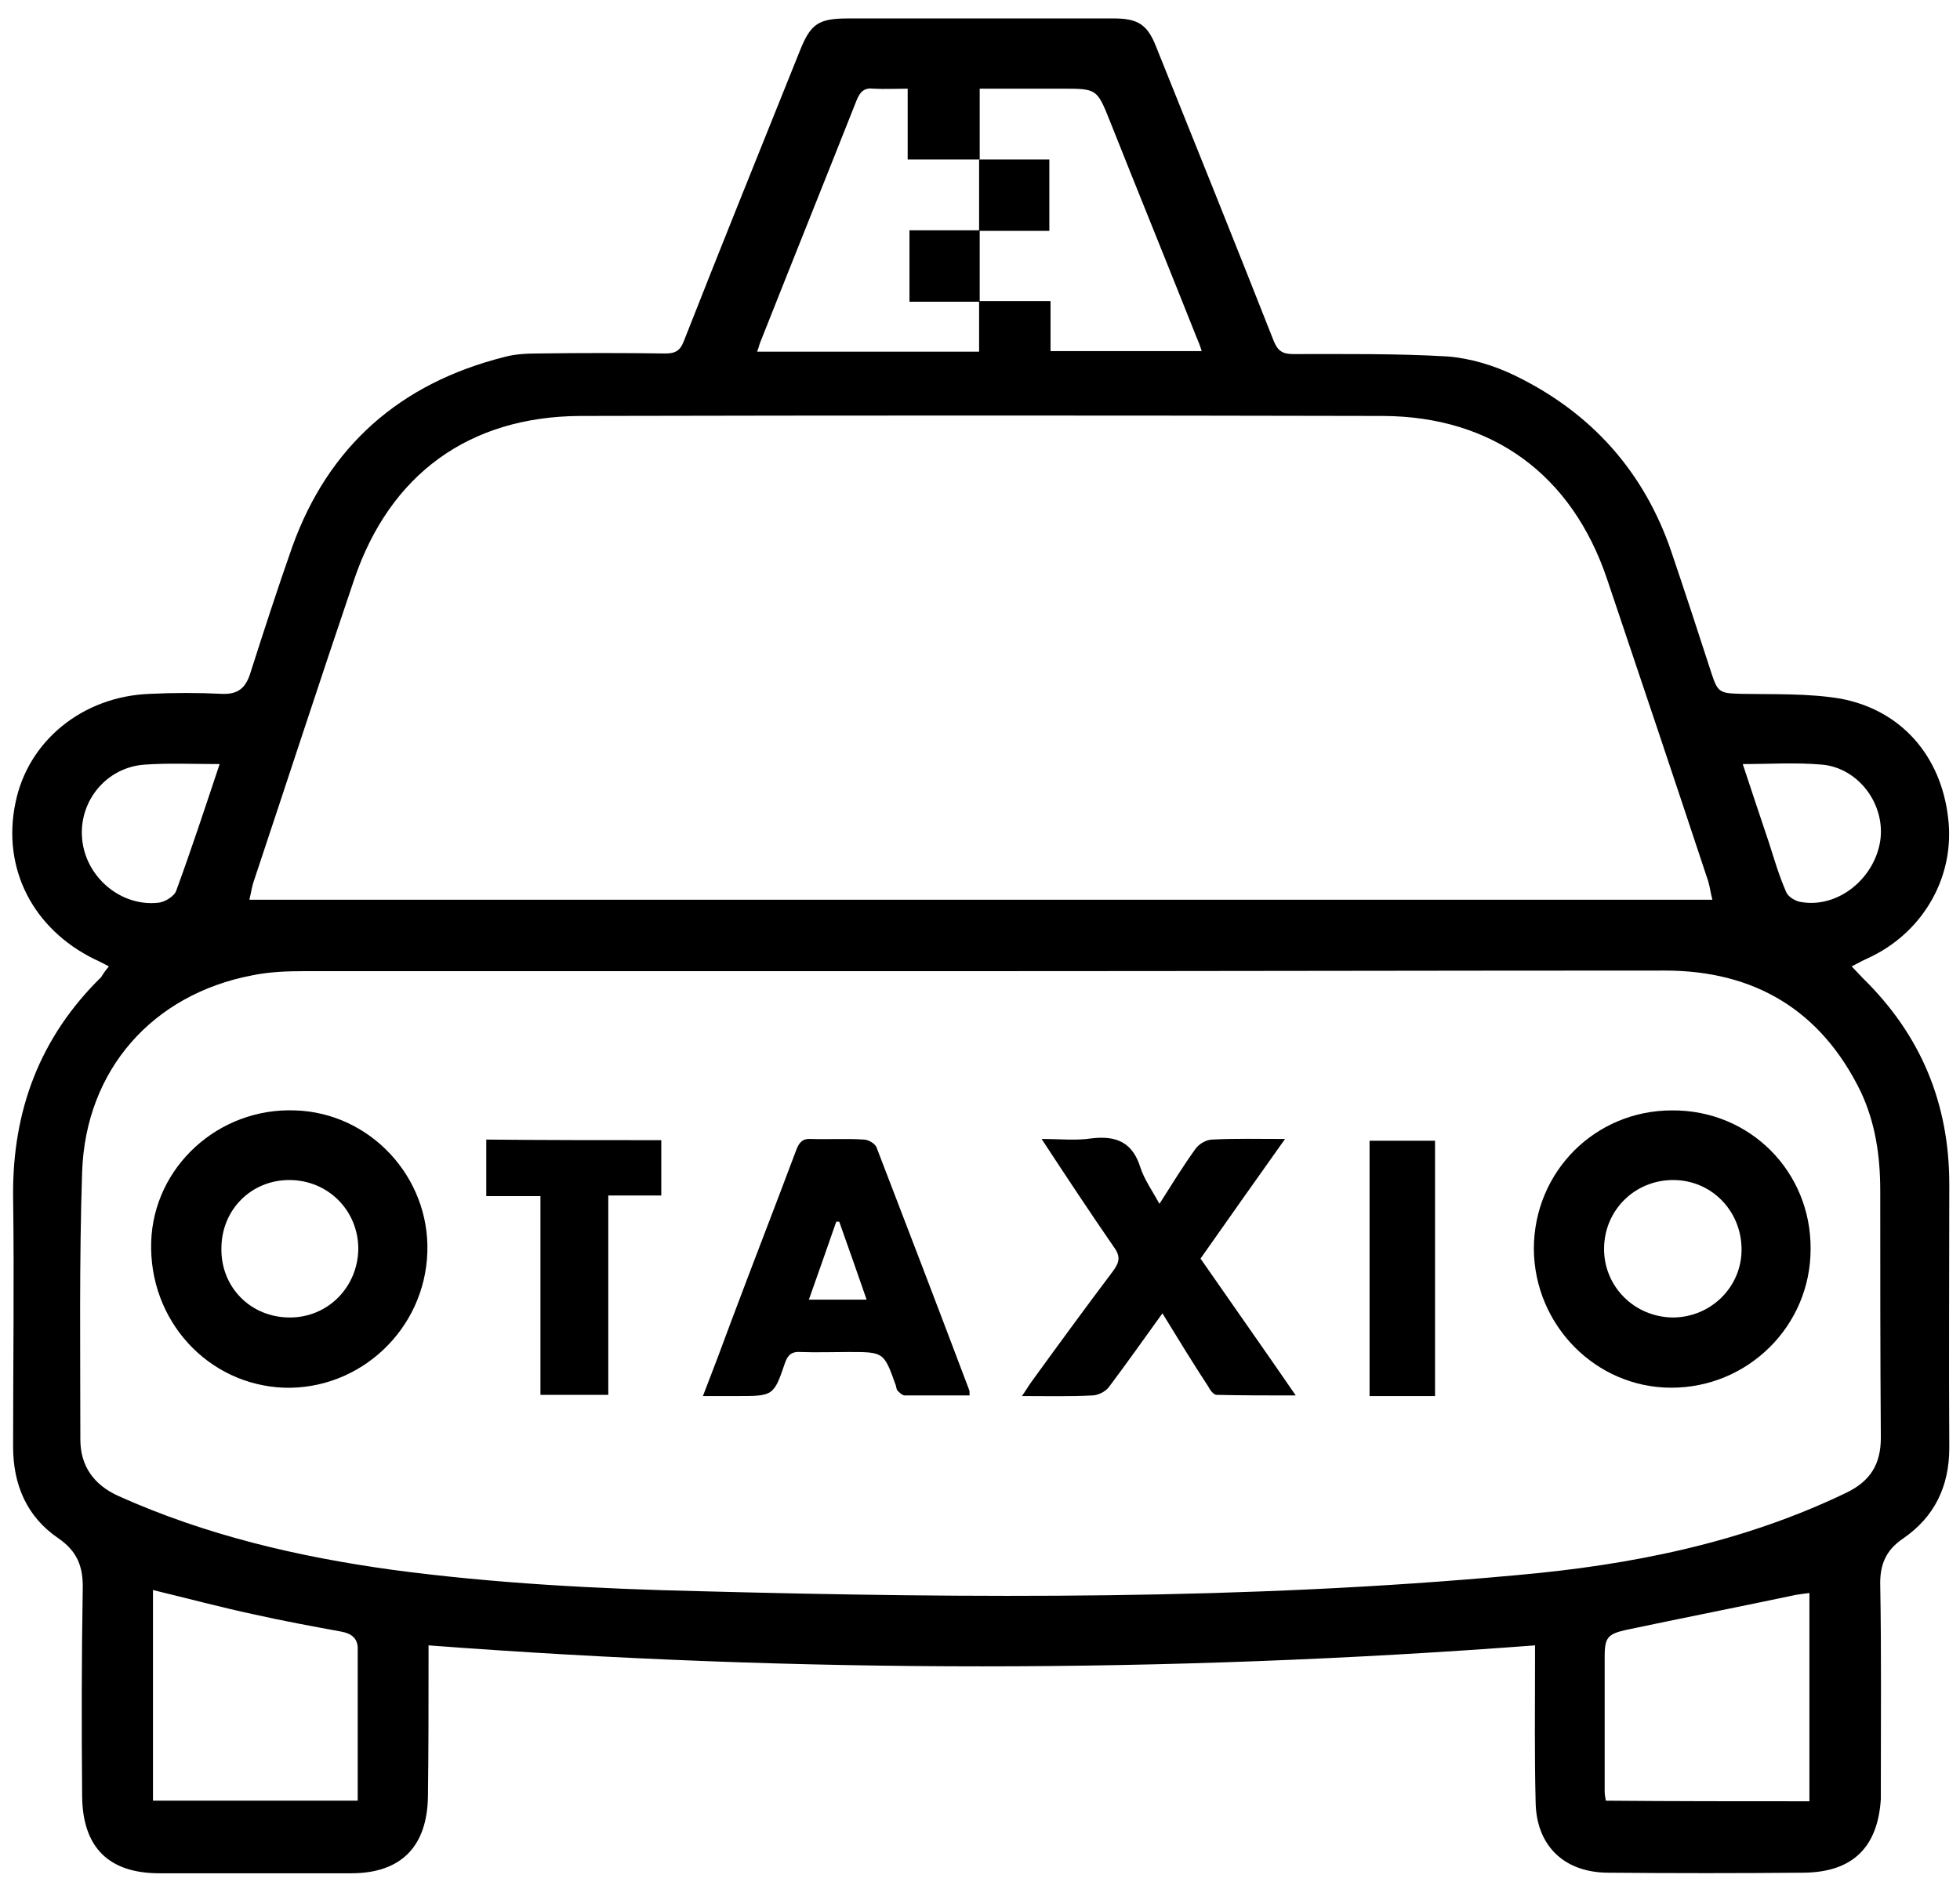 <?xml version="1.0" encoding="utf-8"?>
<!-- Generator: Adobe Illustrator 21.0.0, SVG Export Plug-In . SVG Version: 6.00 Build 0)  -->
<svg version="1.1" id="Calque_1" xmlns="http://www.w3.org/2000/svg" xmlns:xlink="http://www.w3.org/1999/xlink" x="0px" y="0px"
	 viewBox="0 0 329.3 319.3" style="enable-background:new 0 0 329.3 319.3;" xml:space="preserve">
<g>
	<path d="M18.3,162.4c-1-0.5-1.7-0.9-2.4-1.2c-10.4-5.1-15.6-15.3-13.3-26.3c2.1-10.4,11.3-17.9,22.6-18.3c4-0.2,8.1-0.2,12.1,0
		c2.6,0.1,3.9-0.9,4.7-3.3c2.3-7.2,4.6-14.3,7.1-21.4c6.1-17,18.2-27.5,35.6-31.9c1.8-0.5,3.8-0.6,5.7-0.6c7.1-0.1,14.3-0.1,21.4,0
		c1.7,0,2.5-0.5,3.1-2.1c6.4-16.3,13-32.6,19.5-48.8c1.8-4.5,3.1-5.4,8.1-5.4c14.9,0,29.7,0,44.6,0c4.1,0,5.7,1,7.2,4.9
		c6.6,16.4,13.2,32.8,19.7,49.3c0.7,1.7,1.5,2.2,3.3,2.2c8.7,0,17.3-0.1,25.9,0.4c3.8,0.3,7.8,1.5,11.3,3.2
		c12.8,6.2,21.7,16.1,26.3,29.6c2.3,6.8,4.5,13.5,6.7,20.3c1.1,3.4,1.4,3.5,5.1,3.6c5.5,0.1,11.2-0.1,16.6,0.8
		c10.2,1.9,16.9,9.6,18.1,20c1.2,9.6-3.9,18.9-12.8,23.3c-1.1,0.5-2.1,1-3.4,1.7c0.7,0.7,1.3,1.4,1.9,2c9.7,9.5,14.5,21,14.5,34.6
		c0,14.8-0.1,29.5,0,44.3c0,6.5-2.5,11.6-7.7,15.2c-3,2-4,4.5-3.9,8c0.2,11.1,0.1,22.2,0.1,33.4c0,0.8,0,1.6,0,2.4
		c-0.5,8.1-4.7,12.3-12.9,12.4c-11,0.1-22.1,0.1-33.1,0c-7.3-0.1-11.9-4.6-12-11.9c-0.2-7.9-0.1-15.9-0.1-23.8c0-0.9,0-1.7,0-2.5
		c-62,4.7-123.8,4.7-185.9,0c0,0.7,0,1.6,0,2.4c0,7.6,0,15.2-0.1,22.9c-0.1,8.5-4.5,13-12.9,13c-10.7,0-21.4,0-32.2,0
		c-8.5,0-12.9-4.3-13-12.9c-0.1-11.6-0.1-23.2,0.1-34.8c0.1-3.8-0.9-6.4-4.1-8.6c-5.3-3.6-7.6-9-7.6-15.4c0-14.1,0.2-28.1,0-42.2
		c-0.1-14.3,4.5-26.6,14.8-36.7C17.3,163.7,17.7,163.1,18.3,162.4z M164.5,50.6c3.9,0,7.9,0,12,0c0,3,0,5.7,0,8.4
		c8.5,0,16.8,0,25.4,0c-0.3-1-0.6-1.7-0.9-2.4c-4.8-12.1-9.7-24.1-14.5-36.2c-2.2-5.5-2.2-5.5-8.1-5.5c-4.6,0-9.1,0-13.8,0
		c0,4.2,0,8.1,0,11.9c-3.9,0-7.9,0-12.1,0c0-4.2,0-8,0-11.9c-2.1,0-3.9,0.1-5.7,0c-1.6-0.2-2.3,0.5-2.9,2
		c-5.3,13.4-10.7,26.8-16,40.2c-0.3,0.6-0.4,1.3-0.7,2c12.5,0,24.8,0,37.3,0C164.5,56.1,164.5,53.4,164.5,50.6z M165.1,163.2
		c-38,0-75.9,0-113.9,0c-2.9,0-5.9,0.1-8.8,0.7c-16.8,3.2-28,15.9-28.6,33c-0.5,15-0.3,30-0.3,45c0,4.4,2.2,7.6,6.4,9.5
		c14.7,6.6,30.1,10.2,46,12.4c17.2,2.3,34.5,3.2,51.8,3.6c45.7,1.2,91.5,1.5,137.1-2.7c19.2-1.7,37.8-5.4,55.3-13.8
		c4.2-2,5.9-4.9,5.9-9.3c-0.1-13.8-0.1-27.6-0.1-41.5c0-5.8-0.8-11.4-3.3-16.7c-6.7-13.7-17.9-20.3-32.9-20.3
		C241.5,163.1,203.3,163.2,165.1,163.2z M41.9,151.2c82,0,163.8,0,245.8,0c-0.3-1.1-0.4-2.1-0.7-3.1c-5.6-16.9-11.3-33.9-17-50.8
		c-5.9-17.5-19.2-27.3-37.6-27.4c-45-0.1-89.9-0.1-134.9,0c-18.7,0.1-32,9.8-38,27.5c-5.7,16.8-11.2,33.7-16.8,50.5
		C42.3,149,42.2,150,41.9,151.2z M304,302.7c0-11.8,0-23.3,0-35c-0.8,0.1-1.6,0.2-2.2,0.3c-9.5,2-19.1,3.9-28.6,5.9
		c-3.1,0.7-3.6,1.3-3.6,4.5c0,7.5,0,15.1,0,22.6c0,0.5,0.1,1.1,0.2,1.6C281.1,302.7,292.4,302.7,304,302.7z M25.7,267.2
		c0,12.1,0,23.7,0,35.4c11.6,0,23,0,34.4,0c0-8.7,0-17.1,0-25.6c0-1.7-1.1-2.5-2.7-2.8c-4.9-0.9-9.8-1.8-14.7-2.9
		C37.1,270.1,31.5,268.6,25.7,267.2z M292.8,128.4c1.5,4.5,2.9,8.8,4.4,13.2c0.9,2.8,1.7,5.6,2.9,8.3c0.3,0.8,1.6,1.6,2.6,1.7
		c6.1,1,12.2-3.9,13.2-10.3c0.9-6.1-3.6-12.2-9.7-12.8C301.7,128.1,297.3,128.4,292.8,128.4z M36.9,128.4c-4.5,0-8.6-0.2-12.7,0.1
		c-6.4,0.5-11,6.2-10.4,12.5c0.6,6.4,6.5,11.4,12.8,10.7c1.1-0.1,2.7-1.1,3-2C32.2,142.6,34.5,135.6,36.9,128.4z"/>
	<path d="M304.2,209.9c0,12.9-10.5,23.3-23.4,23.3c-12.7,0-23-10.5-23.1-23.3c0-13,10.3-23.3,23.2-23.3
		C294,186.5,304.3,196.9,304.2,209.9z M281,221.4c6.5,0,11.7-5.2,11.6-11.6c-0.1-6.4-5.1-11.5-11.5-11.5c-6.4,0-11.5,5-11.6,11.4
		C269.4,216.1,274.5,221.3,281,221.4z"/>
	<path d="M71.8,210.4c-0.4,13-11.3,23.2-24.1,22.8c-12.8-0.5-22.7-11.3-22.3-24.5c0.4-12.6,11.3-22.6,24.2-22.1
		C62.2,187,72.2,197.8,71.8,210.4z M48.7,221.4c6.4,0,11.4-5.1,11.5-11.5c0-6.5-5.1-11.6-11.6-11.6c-6.4,0-11.4,5-11.4,11.5
		C37.1,216.3,42.1,221.4,48.7,221.4z"/>
	<path d="M118.1,234.6c1.7-4.4,3.3-8.6,4.8-12.7c3.6-9.6,7.3-19.1,10.9-28.7c0.5-1.3,1.1-1.9,2.5-1.8c2.9,0.1,5.9-0.1,8.8,0.1
		c0.8,0,2,0.7,2.2,1.4c5.2,13.5,10.4,27.1,15.5,40.6c0.1,0.2,0.1,0.5,0.1,1c-3.7,0-7.3,0-10.9,0c-0.4,0-0.9-0.5-1.2-0.8
		c-0.2-0.2-0.2-0.6-0.3-0.9c-2-5.6-2-5.6-7.9-5.6c-2.7,0-5.4,0.1-8.1,0c-1.4-0.1-2.1,0.4-2.6,1.8c-1.9,5.6-2,5.6-8,5.6
		C122.2,234.6,120.3,234.6,118.1,234.6z M145.6,218.4c-1.6-4.6-3.1-8.9-4.6-13.1c-0.2,0-0.3,0-0.5,0c-1.5,4.3-3,8.6-4.6,13.1
		C139.3,218.4,142.3,218.4,145.6,218.4z"/>
	<path d="M195.3,220.7c-3.1,4.3-6,8.4-9,12.4c-0.6,0.8-1.9,1.4-2.8,1.4c-3.8,0.2-7.6,0.1-11.8,0.1c0.7-1,1.1-1.7,1.6-2.4
		c4.5-6.2,9.1-12.5,13.7-18.6c1.1-1.5,1.3-2.5,0.1-4.1c-4-5.8-7.9-11.7-12.1-18.1c3.1,0,5.8,0.3,8.4-0.1c4.2-0.5,6.9,0.7,8.2,4.9
		c0.7,2.1,2,3.9,3.2,6.1c2.1-3.3,4-6.4,6.1-9.3c0.6-0.8,1.8-1.5,2.8-1.5c3.9-0.2,7.7-0.1,12.2-0.1c-4.9,6.9-9.5,13.4-14.2,20.1
		c5.2,7.5,10.5,15,16,23c-4.7,0-9,0-13.3-0.1c-0.5,0-1.1-0.8-1.4-1.4C200.5,229.2,198,225.1,195.3,220.7z"/>
	<path d="M111.1,191.6c0,3.2,0,6.1,0,9.3c-3,0-5.9,0-8.9,0c0,11.3,0,22.3,0,33.5c-3.8,0-7.5,0-11.4,0c0-11,0-22,0-33.4
		c-3.2,0-6.1,0-9.1,0c0-3.3,0-6.3,0-9.5C91.5,191.6,101.2,191.6,111.1,191.6z"/>
	<path d="M241.1,234.6c-3.7,0-7.3,0-11,0c0-14.3,0-28.5,0-42.9c3.6,0,7.2,0,11,0C241.1,205.9,241.1,220.1,241.1,234.6z"/>
	<path d="M164.6,50.7c-3.9,0-7.7,0-11.8,0c0-4,0-7.8,0-12c3.9,0,7.9,0,11.8,0C164.6,42.7,164.6,46.7,164.6,50.7z"/>
	<path d="M164.5,38.8c0-4,0-8,0-12c3.9,0,7.7,0,11.8,0c0,4,0,7.8,0,12C172.3,38.8,168.4,38.8,164.5,38.8z"/>
</g>
</svg>
